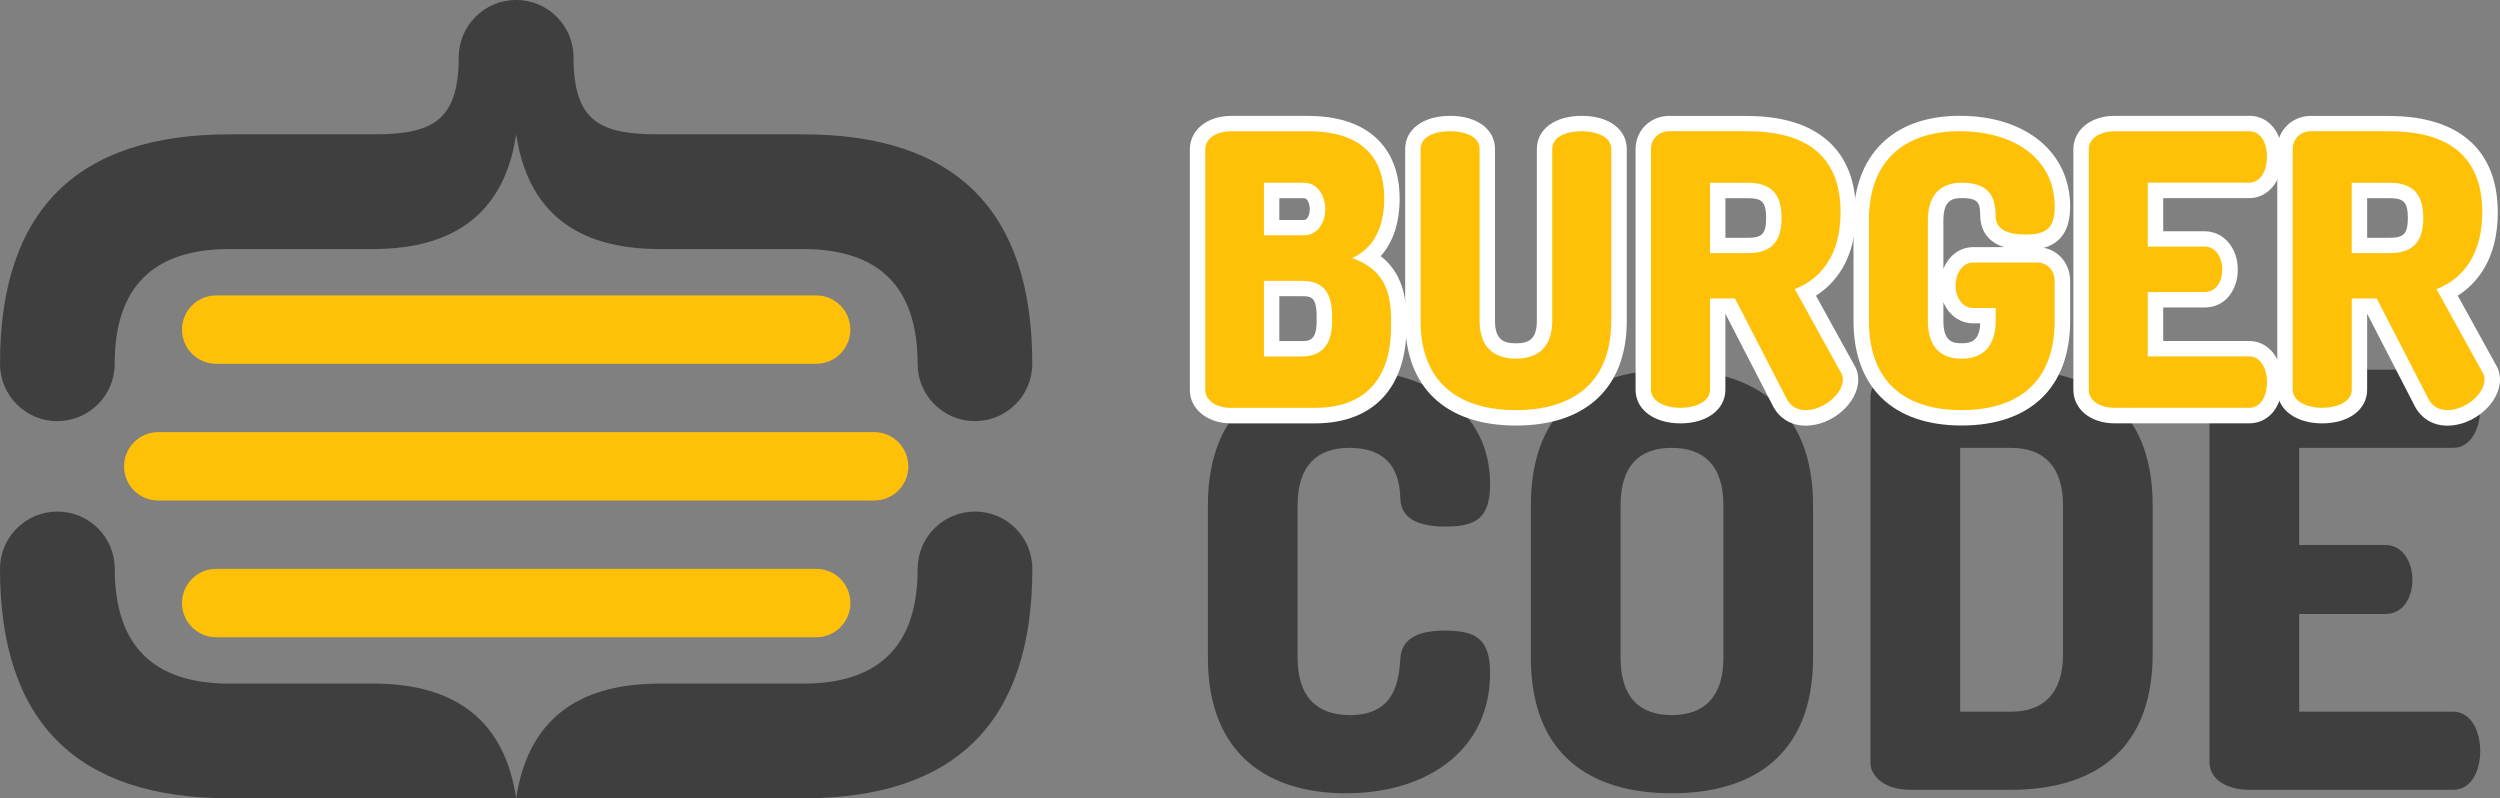 <?xml version="1.0" encoding="UTF-8"?><svg id="Calque_2" xmlns="http://www.w3.org/2000/svg" viewBox="0 0 459.87 146.84"><rect x="0" y="0" width="459.87" height="146.84" fill="#808080" stroke="none"/><defs><style>.cls-1{fill:#fff;}.cls-2{fill:#3f3f3f;}.cls-3{fill:#ffc107;}</style></defs><g id="Objects"><g><g><path class="cls-2" d="m248.2,82.38c-6.03,0-9.51,3.38-9.51,10.57v28.02c0,7.19,3.49,10.57,9.62,10.57,8.46,0,8.99-6.45,9.3-10.57.32-3.91,3.91-4.97,8.14-4.97,5.71,0,8.35,1.48,8.35,7.82,0,14.06-11.42,22.1-26.54,22.1-13.85,0-25.37-6.77-25.37-24.95v-28.02c0-18.19,11.52-24.95,25.37-24.95,15.12,0,26.54,7.61,26.54,21.04,0,6.34-2.64,7.82-8.25,7.82-4.44,0-8.03-1.16-8.25-4.97-.11-2.75-.42-9.51-9.41-9.51Z"/><path class="cls-2" d="m281.6,120.97v-28.02c0-18.19,11.31-24.95,25.9-24.95s26.01,6.77,26.01,24.95v28.02c0,18.19-11.42,24.95-26.01,24.95s-25.9-6.77-25.9-24.95Zm35.42-28.02c0-7.3-3.59-10.57-9.51-10.57s-9.41,3.28-9.41,10.57v28.02c0,7.3,3.49,10.57,9.41,10.57s9.51-3.28,9.51-10.57v-28.02Z"/><path class="cls-2" d="m369.97,68c14.59,0,26.01,6.77,26.01,24.95v27.38c0,18.19-11.42,24.95-26.01,24.95h-18.71c-4.33,0-7.19-2.33-7.19-4.97v-67.35c0-2.64,2.86-4.97,7.19-4.97h18.71Zm-9.41,14.38v48.53h9.41c5.92,0,9.52-3.38,9.52-10.57v-27.38c0-7.19-3.59-10.57-9.52-10.57h-9.41Z"/><path class="cls-2" d="m422.93,100.25h15.86c3.17,0,4.97,3.07,4.97,6.45,0,2.86-1.48,6.24-4.97,6.24h-15.86v17.97h28.33c3.17,0,4.97,3.38,4.97,7.29,0,3.38-1.48,7.08-4.97,7.08h-37.64c-3.6,0-7.19-1.69-7.19-5.07v-67.13c0-3.38,3.59-5.08,7.19-5.08h37.64c3.49,0,4.97,3.7,4.97,7.08,0,3.91-1.8,7.3-4.97,7.3h-28.33v17.87Z"/></g><g><g><path class="cls-3" d="m226.44,76.44c-4.04,0-6.15-2.36-6.15-4.69V27.48c0-2.76,2.59-4.76,6.15-4.76h14.27c9.89,0,15.34,4.9,15.34,13.81,0,4.76-1.52,8.48-4.33,10.75,3.04,1.73,5.58,4.77,5.58,11.31v1.46c0,10.57-5.47,16.38-15.41,16.38h-15.45Zm13.02-12.3c1.93,0,4.15-.57,4.15-4.99v-1.11c0-4.14-1.66-4.99-4.15-4.99h-5.54v11.09h5.54Zm.35-22.28c2.02,0,2.55-2.22,2.55-3.39,0-1.28-.54-3.46-2.55-3.46h-5.89v6.84h5.89Z"/><path class="cls-1" d="m240.71,24.14c6.96,0,13.92,2.51,13.92,12.39,0,5.64-2.23,9.33-5.92,10.93,4.25,1.6,7.17,4.18,7.17,11.14v1.46c0,11-6.13,14.97-13.99,14.97h-15.45c-2.92,0-4.73-1.53-4.73-3.27V27.48c0-2.23,2.37-3.34,4.73-3.34h14.27m-8.21,19.14h7.31c2.65,0,3.97-2.44,3.97-4.8s-1.32-4.87-3.97-4.87h-7.31v9.68m0,22.28h6.96c3.48,0,5.57-1.95,5.57-6.4v-1.11c0-4.73-2.09-6.4-5.57-6.4h-6.96v13.92m8.21-44.26h-14.27c-4.39,0-7.57,2.6-7.57,6.18v44.27c0,3.48,3.25,6.11,7.57,6.11h15.45c10.69,0,16.83-6.49,16.83-17.8v-1.46c0-6.09-2.1-9.46-4.74-11.5,2.27-2.55,3.48-6.15,3.48-10.56,0-9.68-6.11-15.23-16.76-15.23h0Zm-5.38,15.14h4.47c1.12,0,1.13,2.02,1.13,2.04s-.03,1.97-1.13,1.97h-4.47v-4.01h0Zm0,18.03h4.13c1.53,0,2.73,0,2.73,3.57v1.11c0,3.57-1.52,3.57-2.73,3.57h-4.13v-8.25h0Z"/></g><g><path class="cls-3" d="m278.85,76.86c-12.23,0-18.96-6.34-18.96-17.85v-31.6c0-2.85,2.69-4.69,6.85-4.69s6.85,1.88,6.85,4.69v31.6c0,3.78,1.67,5.54,5.27,5.54s5.27-1.76,5.27-5.54v-31.6c0-2.85,2.69-4.69,6.85-4.69s6.85,1.88,6.85,4.69v31.6c0,11.34-6.91,17.85-18.96,17.85Z"/><path class="cls-1" d="m290.96,24.14c2.65,0,5.43.98,5.43,3.27v31.6c0,11.97-7.73,16.43-17.54,16.43s-17.54-4.46-17.54-16.43v-31.6c0-2.3,2.65-3.27,5.43-3.27s5.43.98,5.43,3.27v31.6c0,4.73,2.51,6.96,6.68,6.96s6.68-2.23,6.68-6.96v-31.6c0-2.3,2.65-3.27,5.43-3.27m0-2.83c-4.94,0-8.26,2.45-8.26,6.11v31.6c0,3.43-1.54,4.13-3.85,4.13s-3.85-.7-3.85-4.13v-31.6c0-3.65-3.32-6.11-8.26-6.11s-8.26,2.45-8.26,6.11v31.6c0,12.24,7.43,19.26,20.38,19.26s20.38-7.02,20.38-19.26v-31.6c0-3.65-3.32-6.11-8.26-6.11h0Z"/></g><g><path class="cls-3" d="m332.17,76.86c-2.12,0-3.8-.99-4.74-2.78l-9.15-17.76h-2.31v15.36c0,2.8-2.82,4.76-6.85,4.76s-6.85-1.96-6.85-4.76V27.41c0-2.63,2.09-4.69,4.76-4.69h14.41c12.13,0,18.54,5.64,18.54,16.31,0,7-2.77,12.18-7.86,14.79l7.72,13.99c.45.71.55,1.47.55,1.98,0,3.5-4.16,7.06-8.24,7.06Zm-10.72-31.72c3.53,0,4.85-1.37,4.85-5.06s-1.31-5.06-4.85-5.06h-5.47v10.11h5.47Z"/><path class="cls-1" d="m321.45,24.14c9.54,0,17.12,3.55,17.12,14.9,0,7.8-3.55,12.25-8.42,14.13l8.49,15.38c.28.42.35.9.35,1.25,0,2.72-3.62,5.64-6.82,5.64-1.39,0-2.71-.56-3.48-2.02l-9.54-18.52h-4.59v16.78c0,2.23-2.71,3.34-5.43,3.34s-5.43-1.11-5.43-3.34V27.41c0-1.74,1.32-3.27,3.34-3.27h14.41m-6.89,22.42h6.89c3.9,0,6.27-1.6,6.27-6.47s-2.37-6.47-6.27-6.47h-6.89v12.95m6.89-25.25h-14.41c-3.46,0-6.18,2.68-6.18,6.11v44.27c0,3.64,3.4,6.18,8.26,6.18s8.26-2.54,8.26-6.18v-13.94h.03l8.75,16.98c1.19,2.27,3.37,3.56,6,3.56,4.87,0,9.66-4.2,9.66-8.47,0-.7-.13-1.72-.75-2.7l-7.03-12.74c3.51-2.24,7.36-6.68,7.36-15.32,0-11.43-7.09-17.73-19.96-17.73h0Zm-4.06,15.14h4.06c2.53,0,3.43.55,3.43,3.64s-.9,3.64-3.43,3.64h-4.06v-7.28h0Z"/></g><g><path class="cls-3" d="m360.84,76.86c-11.91,0-18.47-6.34-18.47-17.85v-18.45c0-11.34,6.61-17.85,18.12-17.85s18.89,6.14,18.89,15.27c0,5.79-3.46,6.57-6.85,6.57-5.84,0-6.8-2.91-6.85-4.65-.08-2.86-.47-4.89-4.78-4.89-2.08,0-4.85.58-4.85,5.54v18.45c0,4.97,2.73,5.54,4.78,5.54,3.31,0,4.85-1.76,4.85-5.54v-.95h-2.69c-2.72,0-4.69-2.35-4.69-5.59,0-2.75,1.75-5.59,4.69-5.59h11.69c2.72,0,4.69,2.03,4.69,4.83v7.31c0,11.51-6.58,17.85-18.54,17.85Z"/><path class="cls-1" d="m360.49,24.14c9.95,0,17.47,5.01,17.47,13.85,0,4.18-1.74,5.15-5.43,5.15-2.92,0-5.36-.77-5.43-3.27-.07-2.51-.28-6.26-6.2-6.26-3.97,0-6.27,2.23-6.27,6.96v18.45c0,4.73,2.3,6.96,6.2,6.96s6.27-2.23,6.27-6.96v-2.37h-4.11c-2.09,0-3.27-2.02-3.27-4.18,0-2.02,1.18-4.18,3.27-4.18h11.69c2.09,0,3.27,1.6,3.27,3.41v7.31c0,11.97-7.52,16.43-17.12,16.43s-17.05-4.46-17.05-16.43v-18.45c0-11.97,7.59-16.43,16.71-16.43m0-2.83c-12.24,0-19.54,7.2-19.54,19.26v18.45c0,12.24,7.25,19.26,19.89,19.26s19.96-7.02,19.96-19.26v-7.31c0-3.11-2.01-5.56-4.84-6.12,2.57-.71,4.84-2.63,4.84-7.59,0-9.98-8.16-16.69-20.31-16.69h0Zm-3.01,28.16v-8.89c0-3.81,1.69-4.13,3.43-4.13,3.27,0,3.3,1.1,3.36,3.51.04,1.42.61,4.33,4.39,5.51h-5.66c-2.68,0-4.61,1.76-5.52,4h0Zm3.36,13.68c-1.7,0-3.36-.32-3.36-4.13v-3.44c.96,2.36,3.02,3.91,5.52,3.91h1.26c-.14,3.37-1.83,3.66-3.42,3.66h0Z"/></g><g><path class="cls-3" d="m388.96,76.44c-3.56,0-6.15-2-6.15-4.76V27.48c0-2.76,2.59-4.76,6.15-4.76h24.78c2.76,0,4.69,2.5,4.69,6.08s-1.93,6.22-4.69,6.22h-17.24v8.93h9.03c2.72,0,4.69,2.38,4.69,5.66,0,2.75-1.61,5.52-4.69,5.52h-9.03v9h17.24c2.76,0,4.69,2.56,4.69,6.22s-1.93,6.08-4.69,6.08h-24.78Z"/><path class="cls-1" d="m413.74,24.14c2.3,0,3.27,2.44,3.27,4.66,0,2.58-1.18,4.8-3.27,4.8h-18.66v11.76h10.44c2.09,0,3.27,2.02,3.27,4.25,0,1.88-.97,4.11-3.27,4.11h-10.44v11.84h18.66c2.09,0,3.27,2.23,3.27,4.8,0,2.23-.97,4.66-3.27,4.66h-24.78c-2.37,0-4.73-1.11-4.73-3.34V27.48c0-2.23,2.37-3.34,4.73-3.34h24.78m0-2.83h-24.78c-4.39,0-7.57,2.6-7.57,6.18v44.2c0,3.58,3.18,6.18,7.57,6.18h24.78c3.6,0,6.11-3.08,6.11-7.5s-2.57-7.64-6.11-7.64h-15.82v-6.17h7.61c4.01,0,6.11-3.49,6.11-6.94,0-4.04-2.63-7.08-6.11-7.08h-7.61v-6.1h15.82c3.54,0,6.11-3.21,6.11-7.64s-2.51-7.5-6.11-7.5h0Z"/></g><g><path class="cls-3" d="m450.21,76.86c-2.12,0-3.8-.99-4.74-2.78l-9.15-17.76h-2.31v15.36c0,2.8-2.81,4.76-6.85,4.76s-6.85-1.96-6.85-4.76V27.41c0-2.63,2.09-4.69,4.76-4.69h14.41c12.13,0,18.54,5.64,18.54,16.31,0,7-2.77,12.19-7.85,14.79l7.73,13.99c.45.71.55,1.47.55,1.98,0,3.5-4.16,7.06-8.24,7.06Zm-10.72-31.72c3.53,0,4.85-1.37,4.85-5.06s-1.31-5.06-4.85-5.06h-5.47v10.11h5.47Z"/><path class="cls-1" d="m439.49,24.14c9.54,0,17.12,3.55,17.12,14.9,0,7.8-3.55,12.25-8.42,14.13l8.49,15.38c.28.42.35.9.35,1.25,0,2.72-3.62,5.64-6.82,5.64-1.39,0-2.72-.56-3.48-2.02l-9.54-18.52h-4.59v16.78c0,2.23-2.72,3.34-5.43,3.34s-5.43-1.11-5.43-3.34V27.41c0-1.74,1.32-3.27,3.34-3.27h14.41m-6.89,22.42h6.89c3.9,0,6.27-1.6,6.27-6.47s-2.37-6.47-6.27-6.47h-6.89v12.95m6.89-25.25h-14.41c-3.46,0-6.18,2.68-6.18,6.11v44.27c0,3.64,3.4,6.18,8.27,6.18s8.26-2.54,8.26-6.18v-13.94h.03l8.75,16.98c1.19,2.27,3.37,3.56,6,3.56,4.87,0,9.66-4.2,9.66-8.47,0-.7-.13-1.72-.74-2.7l-7.03-12.74c3.51-2.24,7.36-6.68,7.36-15.32,0-11.43-7.09-17.73-19.96-17.73h0Zm-4.06,15.14h4.06c2.53,0,3.43.55,3.43,3.64s-.9,3.64-3.43,3.64h-4.06v-7.28h0Z"/></g></g></g><g><path class="cls-2" d="m68.58,125.75h-26.37c-14.07,0-21.1-7.04-21.1-21.1,0-5.83-4.72-10.55-10.55-10.55S0,98.82,0,104.64c0,28.13,14.07,42.2,42.2,42.2h52.75c-2.11-14.07-10.9-21.1-26.37-21.1Z"/><path class="cls-2" d="m10.55,77.46c5.83,0,10.55-4.72,10.55-10.55v-.02c0-14.05,7.04-21.08,21.1-21.08h26.37c15.47,0,24.27-7.03,26.38-21.1,2.11,14.07,10.9,21.1,26.37,21.1h26.37c14.07,0,21.1,7.04,21.1,21.1,0,5.83,4.72,10.55,10.55,10.55s10.55-4.72,10.55-10.55c0-28.13-14.07-42.2-42.2-42.2h-26.37c-10.53,0-15.82-1.98-15.82-14.16,0-5.83-4.73-10.56-10.56-10.56s-10.56,4.73-10.56,10.56c0,12.07-5.28,14.16-15.82,14.16h-26.37C14.07,24.72,0,38.79,0,66.92c0,5.83,4.72,10.55,10.55,10.55Z"/><path class="cls-2" d="m179.35,94.1c-5.83,0-10.55,4.72-10.55,10.55,0,14.07-7.03,21.1-21.1,21.1h-26.37c-15.48,0-24.26,7.03-26.38,21.1h52.75c28.13,0,42.2-14.07,42.2-42.2,0-5.83-4.72-10.55-10.55-10.55Z"/><path class="cls-3" d="m150.13,66.92c3.47,0,6.29-2.82,6.29-6.29s-2.81-6.29-6.29-6.29H39.77c-3.47,0-6.29,2.81-6.29,6.29s2.82,6.29,6.29,6.29h110.37Z"/><path class="cls-3" d="m39.77,104.64c-3.47,0-6.29,2.82-6.29,6.29s2.82,6.29,6.29,6.29h110.37c3.47,0,6.29-2.81,6.29-6.29s-2.81-6.29-6.29-6.29H39.77Z"/><path class="cls-3" d="m167.08,85.78c0-3.47-2.81-6.29-6.29-6.29H29.11c-3.47,0-6.29,2.82-6.29,6.29s2.81,6.29,6.29,6.29h131.69c3.47,0,6.29-2.81,6.29-6.29Z"/></g></g></svg>